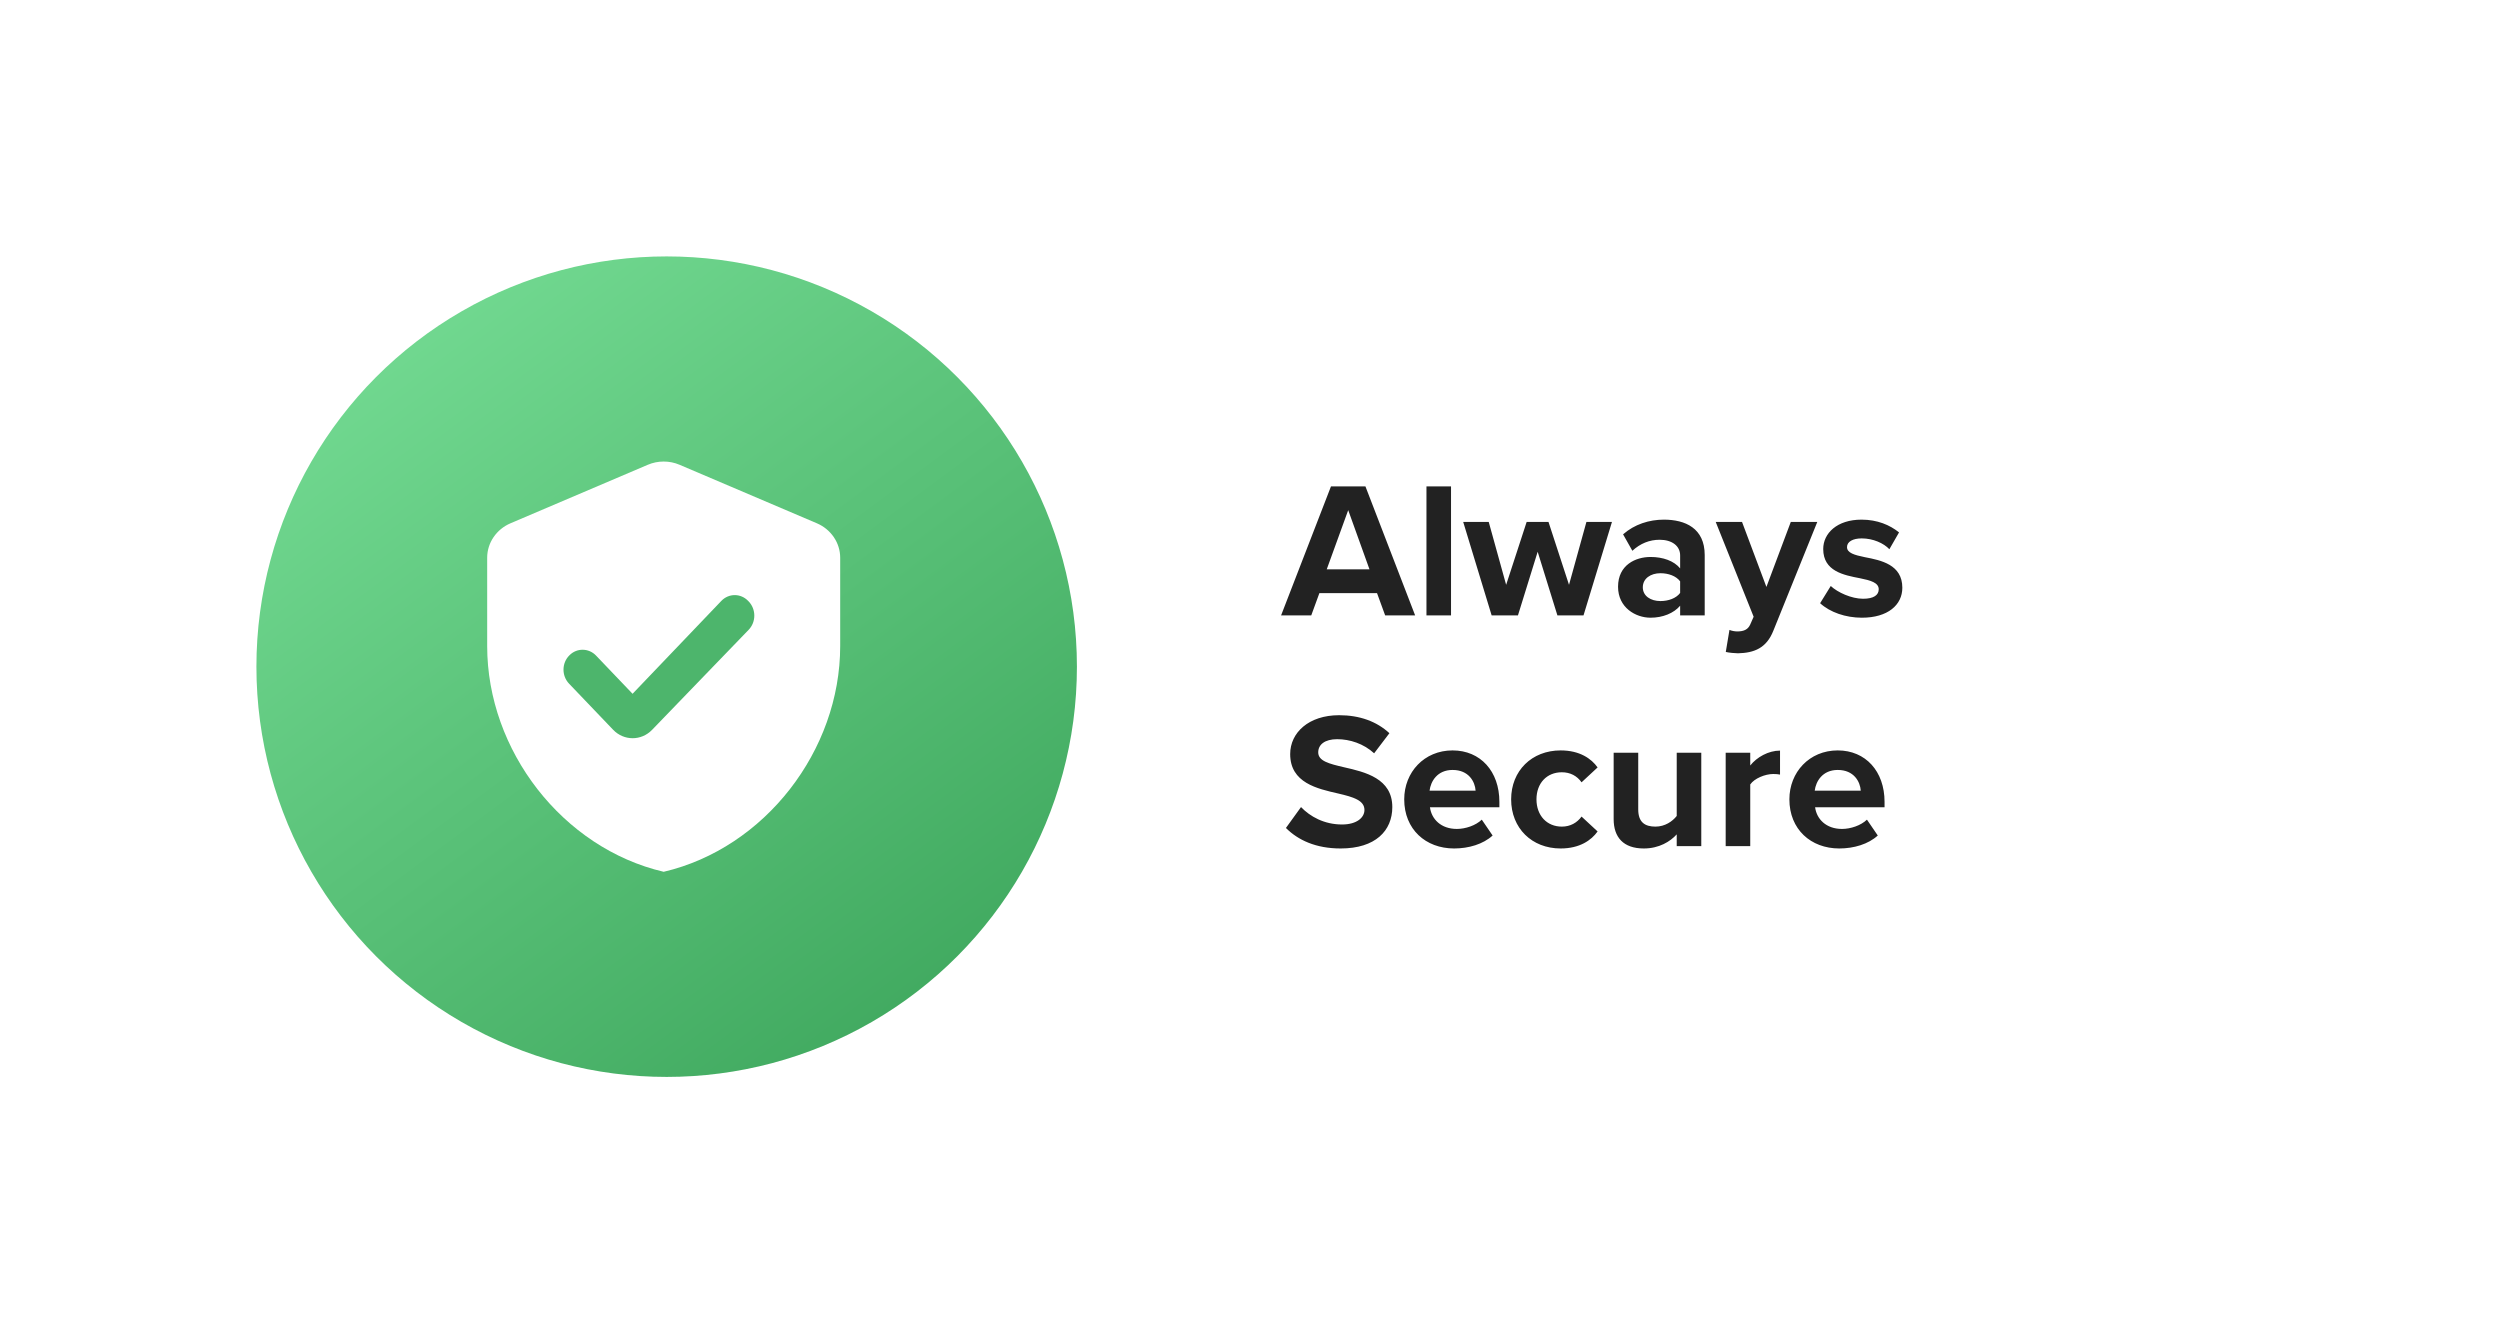 <svg width="195" height="104" viewBox="0 0 195 104" fill="none" xmlns="http://www.w3.org/2000/svg">
<g filter="url(#filter0_d_362_576)">
<rect x="44" y="20" width="131" height="56" rx="28" fill="white" shape-rendering="crispEdges"/>
<path d="M110.38 44L106.503 33.937H103.817L99.925 44H102.278L102.912 42.265H107.408L108.042 44H110.38ZM106.82 40.409H103.485L105.16 35.792L106.82 40.409ZM113.18 44V33.937H111.264V44H113.18ZM123.514 44L125.732 36.713H123.74L122.383 41.616L120.783 36.713H119.078L117.479 41.616L116.121 36.713H114.13L116.348 44H118.4L119.938 39.036L121.477 44H123.514ZM132.967 44V39.293C132.967 37.196 131.443 36.532 129.784 36.532C128.637 36.532 127.491 36.894 126.6 37.678L127.325 38.961C127.943 38.388 128.667 38.101 129.452 38.101C130.417 38.101 131.051 38.584 131.051 39.323V40.334C130.568 39.745 129.708 39.444 128.743 39.444C127.581 39.444 126.208 40.062 126.208 41.767C126.208 43.397 127.581 44.181 128.743 44.181C129.693 44.181 130.553 43.834 131.051 43.246V44H132.967ZM131.051 42.25C130.734 42.672 130.131 42.883 129.512 42.883C128.758 42.883 128.139 42.491 128.139 41.812C128.139 41.118 128.758 40.711 129.512 40.711C130.131 40.711 130.734 40.922 131.051 41.345V42.25ZM134.611 46.852C134.853 46.912 135.336 46.957 135.562 46.957C136.814 46.927 137.78 46.565 138.323 45.192L141.748 36.713H139.681L137.78 41.782L135.879 36.713H133.827L136.784 44.106L136.512 44.724C136.331 45.117 135.999 45.252 135.501 45.252C135.32 45.252 135.064 45.207 134.898 45.132L134.611 46.852ZM141.969 43.05C142.739 43.759 143.961 44.181 145.228 44.181C147.25 44.181 148.382 43.185 148.382 41.843C148.382 40.032 146.707 39.7 145.455 39.459C144.64 39.293 144.067 39.127 144.067 38.674C144.067 38.252 144.519 37.995 145.213 37.995C146.103 37.995 146.933 38.372 147.371 38.84L148.125 37.528C147.416 36.954 146.435 36.532 145.198 36.532C143.282 36.532 142.211 37.603 142.211 38.825C142.211 40.56 143.825 40.862 145.077 41.103C145.907 41.269 146.541 41.45 146.541 41.963C146.541 42.416 146.149 42.703 145.319 42.703C144.414 42.703 143.327 42.205 142.799 41.707L141.969 43.05ZM100.302 60.582C101.252 61.532 102.64 62.181 104.571 62.181C107.287 62.181 108.6 60.793 108.6 58.952C108.6 56.719 106.488 56.221 104.828 55.844C103.666 55.573 102.821 55.361 102.821 54.683C102.821 54.079 103.334 53.657 104.3 53.657C105.281 53.657 106.367 54.004 107.182 54.758L108.374 53.189C107.378 52.269 106.05 51.786 104.451 51.786C102.082 51.786 100.634 53.144 100.634 54.818C100.634 57.066 102.746 57.519 104.39 57.896C105.552 58.168 106.427 58.424 106.427 59.179C106.427 59.752 105.854 60.31 104.677 60.31C103.289 60.31 102.188 59.692 101.479 58.952L100.302 60.582ZM109.529 58.349C109.529 60.687 111.204 62.181 113.422 62.181C114.553 62.181 115.685 61.849 116.424 61.17L115.579 59.933C115.112 60.386 114.312 60.657 113.633 60.657C112.396 60.657 111.657 59.888 111.536 58.967H116.952V58.545C116.952 56.161 115.474 54.532 113.301 54.532C111.083 54.532 109.529 56.237 109.529 58.349ZM113.301 56.056C114.569 56.056 115.051 56.976 115.097 57.67H111.506C111.596 56.946 112.109 56.056 113.301 56.056ZM117.869 58.349C117.869 60.597 119.483 62.181 121.731 62.181C123.225 62.181 124.13 61.532 124.613 60.853L123.361 59.692C123.014 60.174 122.485 60.476 121.822 60.476C120.66 60.476 119.845 59.616 119.845 58.349C119.845 57.081 120.66 56.237 121.822 56.237C122.485 56.237 123.014 56.523 123.361 57.021L124.613 55.859C124.13 55.181 123.225 54.532 121.731 54.532C119.483 54.532 117.869 56.116 117.869 58.349ZM132.7 62V54.713H130.784V59.646C130.452 60.069 129.864 60.476 129.124 60.476C128.31 60.476 127.782 60.144 127.782 59.133V54.713H125.865V59.888C125.865 61.306 126.62 62.181 128.219 62.181C129.411 62.181 130.286 61.638 130.784 61.08V62H132.7ZM136.519 62V57.187C136.836 56.719 137.68 56.372 138.314 56.372C138.525 56.372 138.706 56.388 138.842 56.418V54.547C137.937 54.547 137.032 55.06 136.519 55.709V54.713H134.603V62H136.519ZM139.572 58.349C139.572 60.687 141.246 62.181 143.464 62.181C144.596 62.181 145.727 61.849 146.467 61.17L145.622 59.933C145.154 60.386 144.354 60.657 143.675 60.657C142.438 60.657 141.699 59.888 141.578 58.967H146.995V58.545C146.995 56.161 145.516 54.532 143.344 54.532C141.126 54.532 139.572 56.237 139.572 58.349ZM143.344 56.056C144.611 56.056 145.094 56.976 145.139 57.67H141.548C141.639 56.946 142.152 56.056 143.344 56.056Z" fill="#222222"/>
<circle cx="52" cy="48" r="32" fill="url(#paint0_linear_362_576)"/>
<path d="M39.82 36.816L50.528 32.253C51.309 31.916 52.226 31.916 53.007 32.253L63.715 36.816C64.816 37.285 65.535 38.341 65.535 39.5V46.395C65.535 54.538 59.661 62.151 51.767 64C43.874 62.151 38 54.538 38 46.395V39.5C38 38.341 38.719 37.285 39.82 36.816Z" fill="white"/>
<path d="M50.858 52.932C50.018 53.799 48.662 53.799 47.822 52.92L44.389 49.328C43.797 48.708 43.808 47.706 44.421 47.109C45.003 46.523 45.928 46.546 46.488 47.131L49.34 50.116L56.261 42.874C56.842 42.266 57.778 42.266 58.359 42.874L58.402 42.919C58.983 43.527 58.983 44.519 58.392 45.127L50.858 52.932Z" fill="#4DB56C"/>
</g>
<defs>
<filter id="filter0_d_362_576" x="0" y="0" width="195" height="104" filterUnits="userSpaceOnUse" color-interpolation-filters="sRGB">
<feFlood flood-opacity="0" result="BackgroundImageFix"/>
<feColorMatrix in="SourceAlpha" type="matrix" values="0 0 0 0 0 0 0 0 0 0 0 0 0 0 0 0 0 0 127 0" result="hardAlpha"/>
<feOffset dy="4"/>
<feGaussianBlur stdDeviation="10"/>
<feComposite in2="hardAlpha" operator="out"/>
<feColorMatrix type="matrix" values="0 0 0 0 0 0 0 0 0 0 0 0 0 0 0 0 0 0 0.1 0"/>
<feBlend mode="normal" in2="BackgroundImageFix" result="effect1_dropShadow_362_576"/>
<feBlend mode="normal" in="SourceGraphic" in2="effect1_dropShadow_362_576" result="shape"/>
</filter>
<linearGradient id="paint0_linear_362_576" x1="20.672" y1="16" x2="73.612" y2="87.587" gradientUnits="userSpaceOnUse">
<stop stop-color="#79E098"/>
<stop offset="1" stop-color="#39A258"/>
</linearGradient>
</defs>
</svg>
